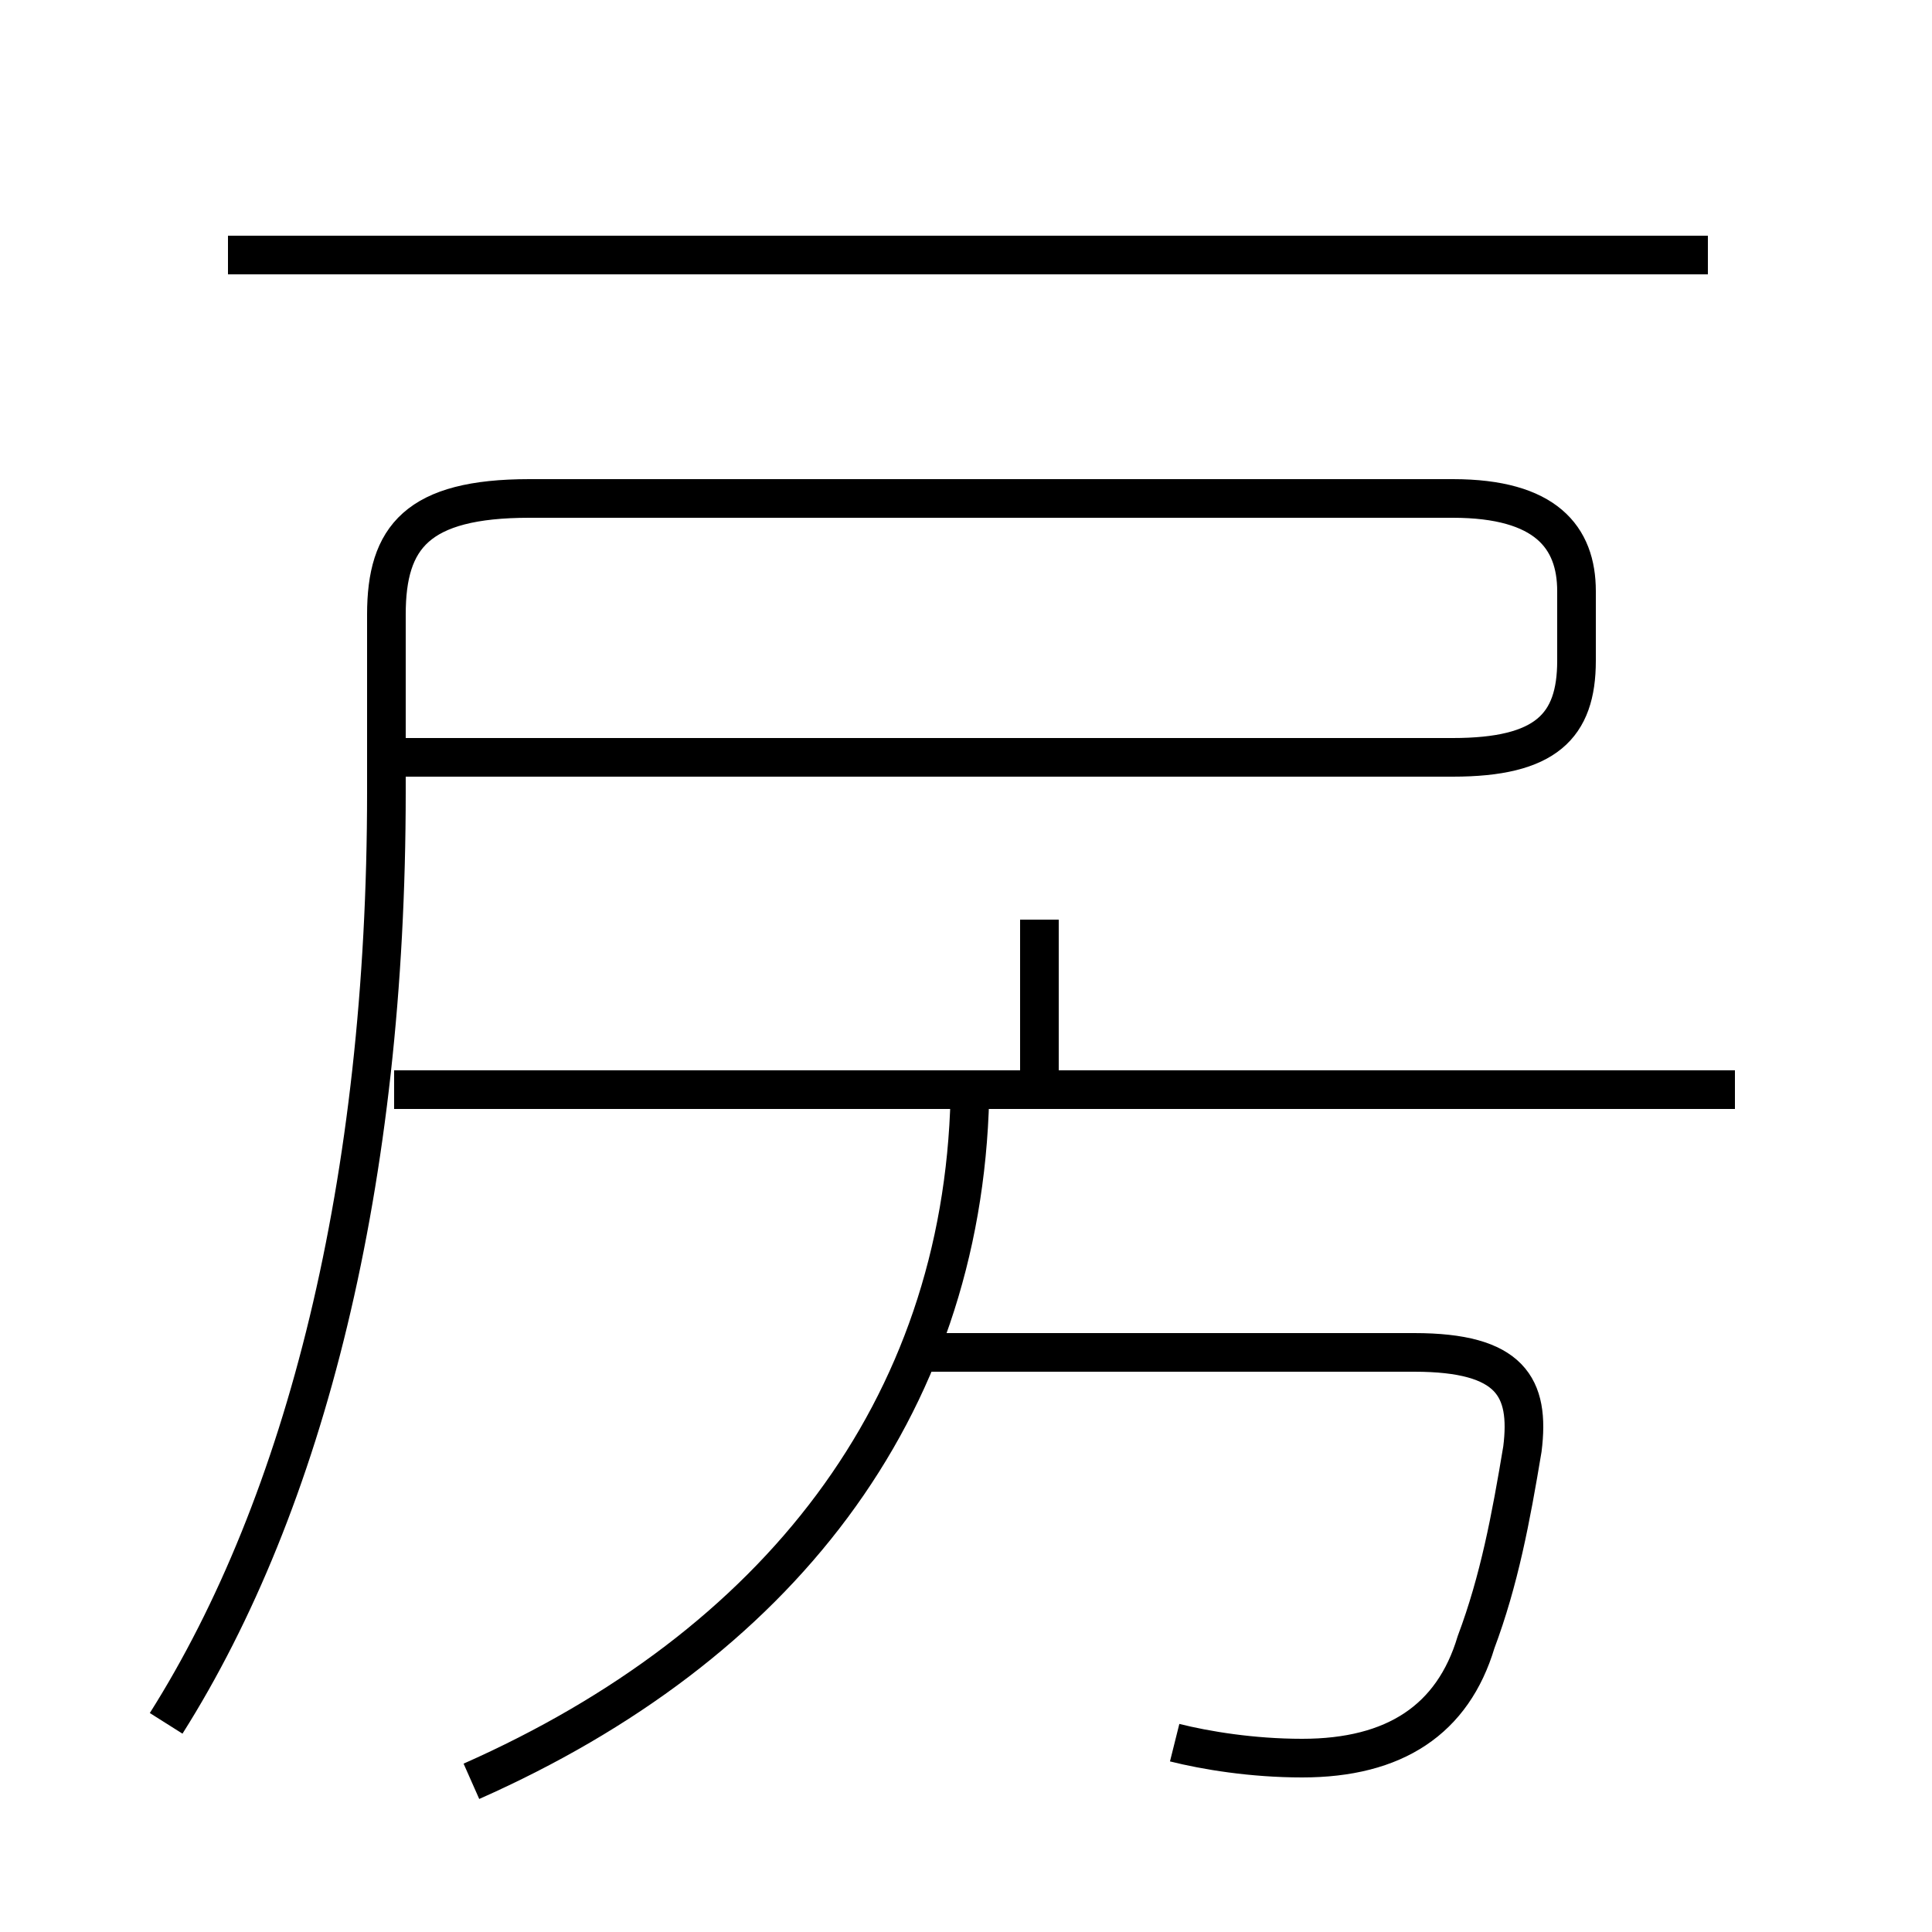 <?xml version='1.0' encoding='utf8'?>
<svg viewBox="0.0 -6.0 50.0 50.0" version="1.1" xmlns="http://www.w3.org/2000/svg">
<rect x="0.0" y="-6.0" width="50.0" height="50.0" fill="#808080" stroke="none"/>
<rect x="-1000" y="-1000" width="2000" height="2000" stroke="white" fill="white"/>
<g style="fill:white;stroke:#000000;  stroke-width:1">
<path d="M 4.3 0.6 C 7.9 -5.1 10.0 -13.4 10.0 -23.5 L 10.0 -28.1 C 10.0 -30.1 10.8 -31.1 13.7 -31.1 L 37.6 -31.1 C 40.0 -31.1 40.8 -30.1 40.8 -28.7 L 40.8 -26.9 C 40.8 -25.2 40.0 -24.4 37.6 -24.4 L 10.2 -24.4 M 12.2 2.1 C 20.1 -1.4 24.9 -7.5 25.1 -15.6 M 30.4 1.1 C 31.2 1.3 32.4 1.5 33.7 1.5 C 36.1 1.5 37.6 0.5 38.2 -1.5 C 38.8 -3.1 39.1 -4.7 39.4 -6.5 C 39.6 -8.1 39.1 -9.0 36.6 -9.0 L 24.1 -9.0 M 44.9 -15.8 L 10.2 -15.8 M 26.9 -15.8 L 26.9 -20.2 M 44.2 -37.4 L 5.9 -37.4" transform="translate(0.0, 38.0)" />
</g>
</svg>